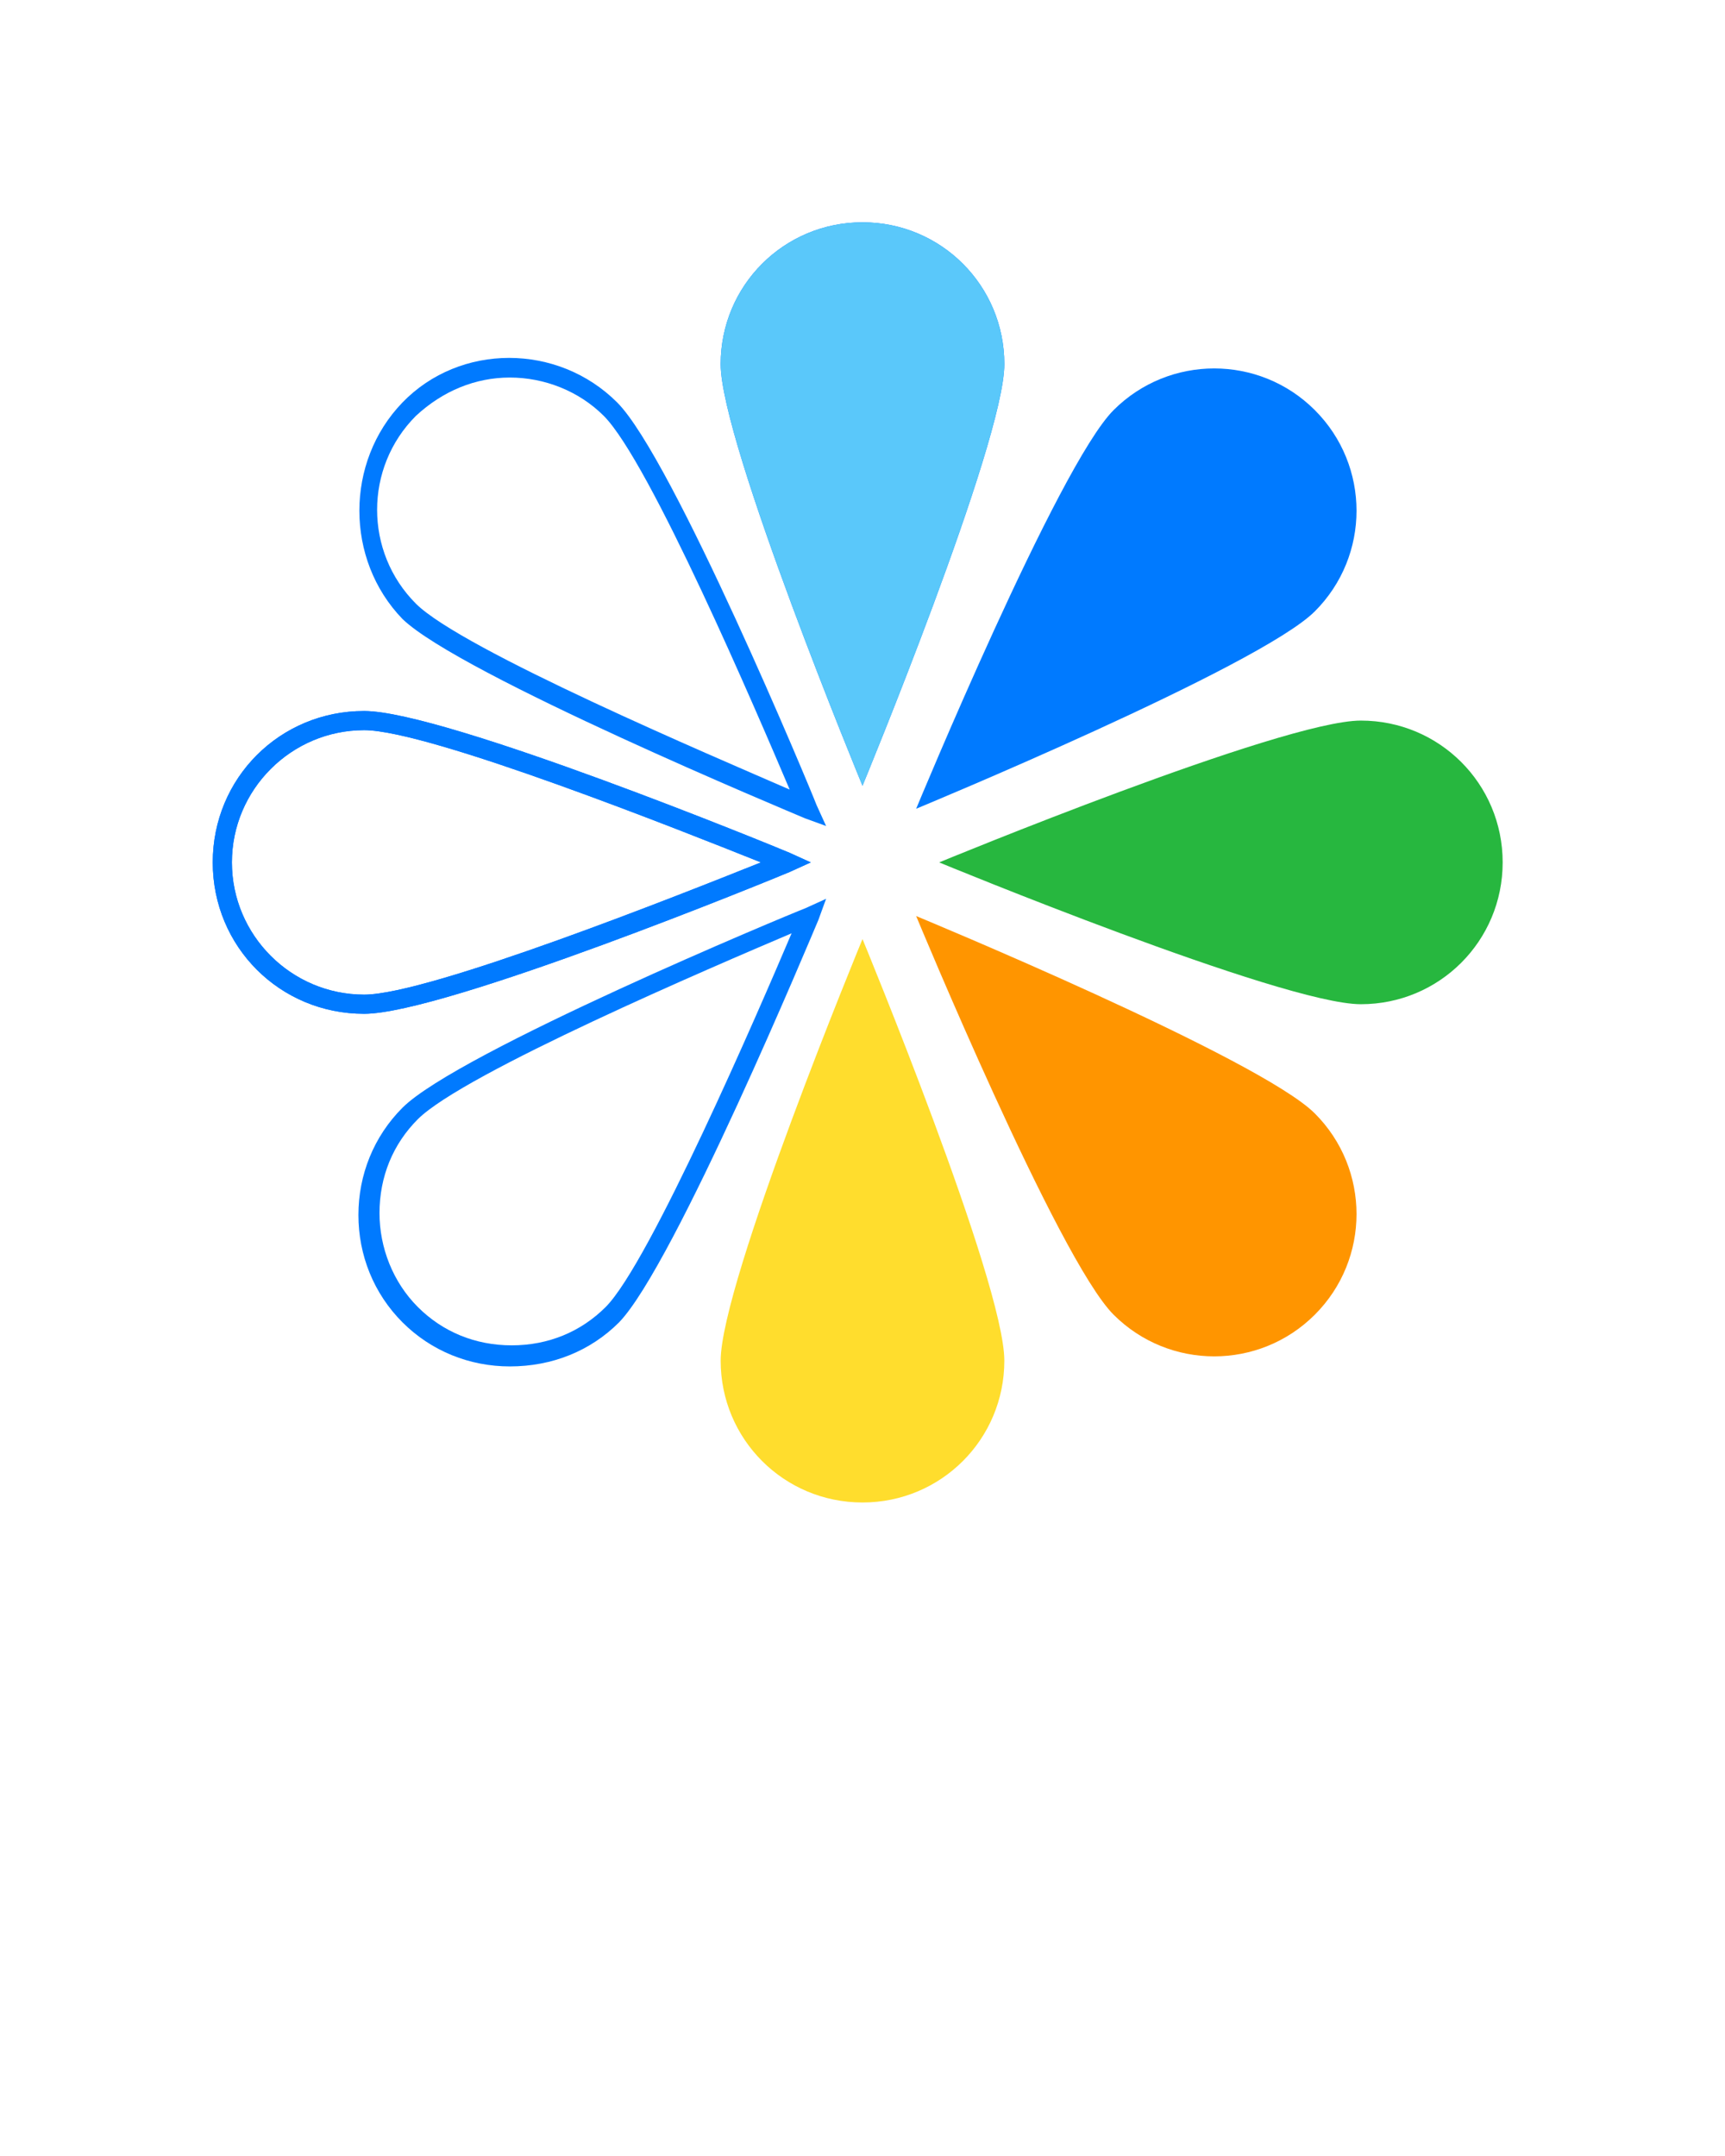 <svg xmlns="http://www.w3.org/2000/svg" xmlns:xlink="http://www.w3.org/1999/xlink" version="1.1" x="0px" y="0px" viewBox="0 0 90 112.5" style="enable-background:new 0 0 90 90;" xml:space="preserve"><g><g><path fill="#007aff" d="M37.6,19c0-4.1,3.3-7.4,7.4-7.4s7.4,3.3,7.4,7.4S45,41,45,41S37.6,23.1,37.6,19z"/><path fill="#5ac8fa" d="M37.6,19c0-4.1,3.3-7.4,7.4-7.4s7.4,3.3,7.4,7.4S45,41,45,41S37.6,23.1,37.6,19z"/><path fill="#ffdd2d" d="M52.4,71c0,4.1-3.3,7.4-7.4,7.4s-7.4-3.3-7.4-7.4S45,49,45,49S52.4,66.9,52.4,71z"/></g><path fill="#007aff" d="M19,52.9c-4.4,0-7.9-3.5-7.9-7.9c0-4.4,3.5-7.9,7.9-7.9c4.2,0,21.5,7.1,22.2,7.4l1.1,0.5l-1.1,0.5   C40.5,45.8,23.2,52.9,19,52.9z M19,38.1c-3.8,0-6.9,3.1-6.9,6.9s3.1,6.9,6.9,6.9c3.4,0,16.7-5.3,20.7-6.9   C35.7,43.4,22.4,38.1,19,38.1z"/><path fill="#007aff" d="M19,52.9c-4.4,0-7.9-3.5-7.9-7.9c0-4.4,3.5-7.9,7.9-7.9c4.2,0,21.5,7.1,22.2,7.4l1.1,0.5l-1.1,0.5   C40.5,45.8,23.2,52.9,19,52.9z M19,38.1c-3.8,0-6.9,3.1-6.9,6.9s3.1,6.9,6.9,6.9c3.4,0,16.7-5.3,20.7-6.9   C35.7,43.4,22.4,38.1,19,38.1z"/><path fill="#27B73F" d="M71,37.6c4.1,0,7.4,3.3,7.4,7.4s-3.3,7.4-7.4,7.4S49,45,49,45S66.9,37.6,71,37.6z"/><path fill="#007aff" d="M43.1,43.1L42,42.7c-0.7-0.3-18-7.5-21-10.4C18,29.2,18,24.1,21,21s8.1-3.1,11.2,0c2.9,2.9,10.1,20.2,10.4,21L43.1,43.1z    M26.6,19.7c-1.8,0-3.5,0.7-4.9,2c-2.7,2.7-2.7,7.1,0,9.8c2.4,2.4,15.6,8,19.5,9.7c-1.7-4-7.3-17.1-9.7-19.5   C30.2,20.4,28.4,19.7,26.6,19.7z"/><g><path fill="#007aff" d="M26.6,71.3c-2.1,0-4.1-0.8-5.6-2.3s-2.3-3.5-2.3-5.6c0-2.1,0.8-4.1,2.3-5.6c2.9-2.9,20.2-10.1,21-10.4l1.1-0.5L42.7,48    c-0.3,0.7-7.5,18-10.4,21l0,0l0,0C30.8,70.5,28.8,71.3,26.6,71.3z M41.3,48.7c-4,1.7-17.1,7.3-19.5,9.7c-1.3,1.3-2,3-2,4.9    c0,1.8,0.7,3.6,2,4.9c1.3,1.3,3,2,4.9,2s3.6-0.7,4.9-2l0,0C33.9,65.9,39.6,52.7,41.3,48.7z"/></g><path fill="#ff9500" d="M68.6,58.1c2.9,2.9,2.9,7.6,0,10.5s-7.6,2.9-10.5,0S47.8,47.8,47.8,47.8S65.7,55.2,68.6,58.1z"/><path fill="#007aff" d="M58.1,21.4c2.9-2.9,7.6-2.9,10.5,0s2.9,7.6,0,10.5S47.8,42.2,47.8,42.2S55.2,24.3,58.1,21.4z"/></g></svg>
